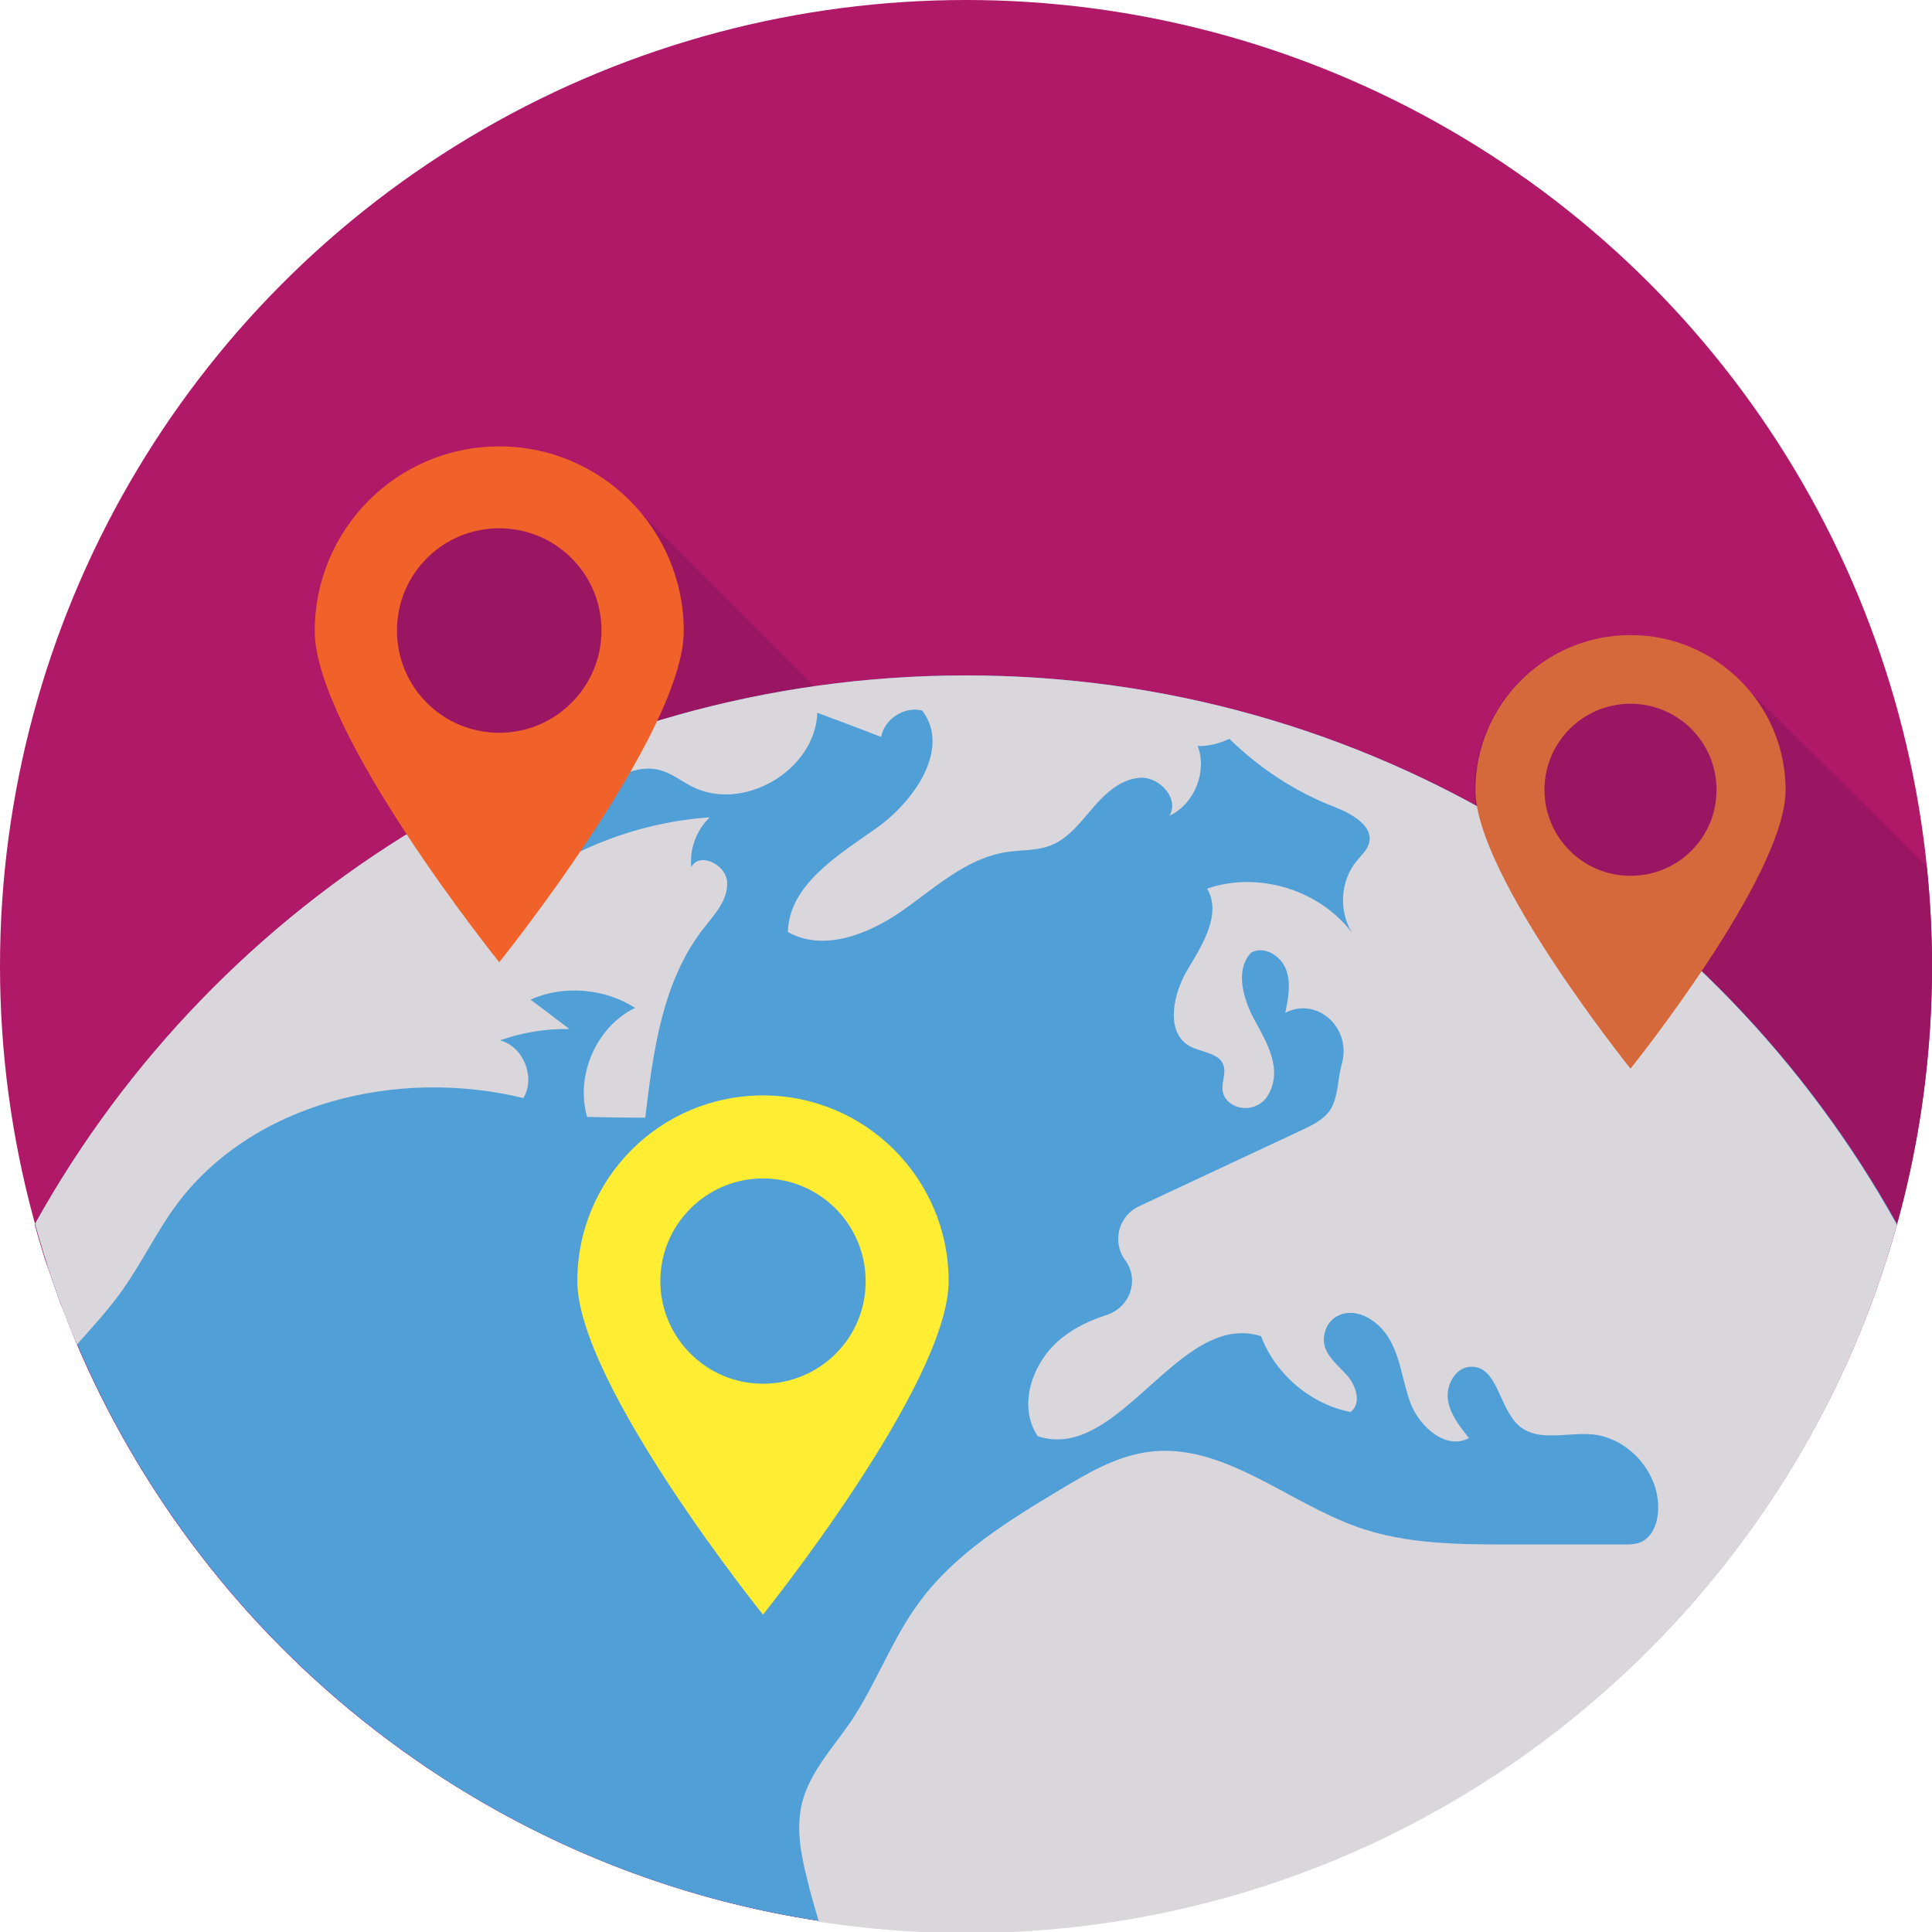 <?xml version="1.0" encoding="utf-8"?>
<!-- Generator: Adobe Illustrator 22.0.0, SVG Export Plug-In . SVG Version: 6.00 Build 0)  -->
<svg version="1.1" id="Слой_1" xmlns="http://www.w3.org/2000/svg" xmlns:xlink="http://www.w3.org/1999/xlink" x="0px" y="0px"
	 viewBox="0 0 512 512" style="enable-background:new 0 0 512 512;" xml:space="preserve">
<style type="text/css">
	.st0{fill:#B01968;}
	.st1{fill:#9B1662;enable-background:new    ;}
	.st2{fill:#509FD7;}
	.st3{fill:#DAD7DC;}
	.st4{fill:#F1622A;}
	.st5{fill:#FEED32;}
	.st6{fill:#D5693C;}
</style>
<circle class="st0" cx="256" cy="256" r="256"/>
<path class="st1" d="M510.6,229.6c0.9,8.6,1.4,17.4,1.4,26.4c0,141.4-114.6,256-256,256c-65.8,0-125.7-24.8-171-65.6
	c-27.6-24.8-49.8-55.5-64.6-90.1c0-0.2-0.1-0.3-0.2-0.4c-0.7-1.8-1.4-3.6-2.1-5.3c-0.6-1.7-1.3-3.3-2-5c-1.2-3.3-2.4-6.7-3.5-10
	c0-0.2-0.1-0.3-0.2-0.4c-0.1-0.4-0.2-0.8-0.4-1.2c-0.9-2.9-1.8-5.8-2.6-8.8c-0.1-0.3-0.2-0.6-0.2-0.8
	c23.5-42.2,57.5-77.8,98.5-103.2c-12.2-18.6-24.4-40.5-24.4-54c0-27,21.8-48.8,48.8-48.8c12.8,0,24.5,5,33.2,13.1l0-0.1l0.8,0.8
	c0.3,0.3,0.6,0.6,0.9,0.9l48.8,48.8c13-1.8,26.4-2.8,39.9-2.8c8.4,0,16.6,0.4,24.8,1.1c39.8,3.5,77.3,15.2,110.6,33.6
	c-0.2-1.5-0.4-3-0.4-4.3c0-22.7,18.4-41.1,41.1-41.1c10.4,0,19.9,3.9,27.1,10.3l0.2-0.2L510.6,229.6z"/>
<path class="st2" d="M256,179C149.9,179,57.5,237.7,9.3,324.3C39.2,432.5,138.3,512,256,512c117.7,0,216.8-79.5,246.7-187.7
	C454.5,237.7,362.1,179,256,179z"/>
<path class="st3" d="M256,179C149.9,179,57.4,237.7,9.3,324.3c3,11,6.7,21.7,11.1,32c4.2-4.7,8.5-9.4,12.1-14.5
	c5.1-7.2,8.9-15.2,14.1-22.3c20.2-27.4,59-36.6,92.1-28.5c3.3-5.5,0-13.7-6.2-15.3c5.9-2.1,12.1-3.1,18.4-3
	c-3.4-2.6-6.9-5.2-10.3-7.8c8.8-3.9,19.6-3,27.7,2.2c-10.3,5-15.9,18-12.7,28.9c5.1,0.1,10.3,0.2,15.4,0.2
	c2.1-17.6,4.5-36.1,15.4-50.1c2.9-3.7,6.5-7.5,6.3-12.2c-0.1-4.7-7.3-8.3-9.5-4.1c-0.5-4.8,1.4-9.9,4.9-13.2
	c-16.2,1.1-32.1,6.5-45.6,15.4c5.5-5.4,8.6-12.8,13.3-18.9c4.7-6.1,12.5-11.2,19.8-8.8c2.7,0.9,5,2.7,7.5,4
	c13.6,7.2,32.9-4,33.5-19.4c5.6,2.1,11.3,4.2,16.9,6.4c0.9-4.8,6.2-8.2,10.9-7c7.6,10-2,24-12.2,31.2s-23.1,15-23.4,27.5
	c9.4,5.3,21.3,0.6,30.1-5.5c8.9-6.2,17.2-14.1,27.9-15.7c3.9-0.6,7.9-0.3,11.5-1.7c4.8-1.8,8-6.2,11.4-10.1
	c3.3-3.9,7.6-7.7,12.7-7.9c5.1-0.1,10.2,5.7,7.5,10.1c6.6-3.1,10.1-11.7,7.5-18.5c2.9,0.1,5.8-0.7,8.4-1.9c8,7.8,17.5,14.1,28,18.1
	c4.5,1.8,10.3,5,9,9.6c-0.5,1.8-2,3.1-3.2,4.6c-4.4,5.2-4.9,13.3-1.3,19.1c-8.6-11.4-24.9-16.4-38.4-11.7c3.9,6.6-1.1,14.7-5.1,21.3
	c-4,6.6-6.1,16.9,0.6,20.5c3,1.6,7.6,1.7,8.8,4.9c1.2,3.2-2.3,7,1.9,10.2c3.2,2.3,7.9,1.3,9.9-2.1c4.1-6.9-0.3-14-3.7-20.3
	c-2.9-5.5-5-12.9-0.8-17.5c3.4-2,7.9,0.7,9.3,4.4c1.4,3.6,0.6,7.7-0.2,11.5l0.2-0.1c8.4-4.1,17.2,4.1,14.9,13.2
	c-0.3,1.2-0.6,2.5-0.8,3.8c-0.5,3.2-0.8,6.7-2.7,9.3c-1.7,2.2-4.3,3.5-6.8,4.7l-43.6,20.4c-5.3,2.5-7.1,9.2-3.8,14l0.3,0.4
	c3.7,5.3,1.1,12.4-5.1,14.4c-4.2,1.4-8.2,3.2-11.7,6c-7.8,6.1-12,17.9-6.5,26.1c21.6,7.2,37.4-33.4,59.2-26.5
	c3.8,10.1,13.1,18,23.7,20.1c3-2.2,1.5-7.1-1-9.8c-2.8-3.1-6.7-6-6-10.4c0.9-5.7,6.6-7.6,11.6-4.8c8.4,4.8,8.3,14.4,11.2,22.4
	c2.4,6.5,9.5,12.8,15.6,9.5c-2.5-3.1-5.1-6.4-5.6-10.3c-0.5-3.9,2.1-8.5,6.1-8.6c7.1-0.2,7.4,10.9,12.7,15.6
	c5,4.4,12.6,1.8,19.2,2.3c10,0.8,18.4,10.5,17.7,20.5c-0.2,3.3-1.6,6.8-4.6,8.1c-1.4,0.6-3.1,0.6-4.6,0.6c-9.8,0-19.7,0-29.5,0
	c-13.7,0-27.7,0-40.6-4.5c-19-6.6-36.1-22.8-56-20c-8.4,1.2-15.9,5.6-23.2,10c-13.8,8.3-28,17-37.5,30.1
	c-7.1,9.7-11.2,21.3-17.9,31.3c-4.7,6.9-10.8,13.3-12.9,21.4c-1.7,6.7-0.4,13.7,1.3,20.4c0.9,3.8,2,7.5,3.1,11.3
	c12.7,1.9,25.7,3,39,3c117.7,0,216.8-79.5,246.7-187.7C454.5,237.7,362.2,179,256,179z"/>
<path class="st4" d="M132.3,118.3c-27,0-48.9,21.9-48.9,48.9s48.9,87.8,48.9,87.8s48.9-60.8,48.9-87.8S159.3,118.3,132.3,118.3z
	 M132.3,194.2c-15,0-27.1-12.1-27.1-27.1c0-15,12.1-27.1,27.1-27.1c15,0,27.1,12.1,27.1,27.1C159.4,182.1,147.2,194.2,132.3,194.2z"
	/>
<path class="st5" d="M202.2,290.3c-27.2,0-49.2,22-49.2,49.2c0,27.2,49.2,88.4,49.2,88.4s49.2-61.2,49.2-88.4
	C251.4,312.4,229.4,290.3,202.2,290.3z M202.2,366.7c-15,0-27.2-12.2-27.2-27.2c0-15,12.2-27.2,27.2-27.2c15,0,27.2,12.2,27.2,27.2
	C229.5,354.5,217.3,366.7,202.2,366.7z"/>
<path class="st6" d="M432.1,168.3c-22.7,0-41.1,18.4-41.1,41.1c0,22.7,41.1,73.8,41.1,73.8s41.1-51.1,41.1-73.8
	S454.8,168.3,432.1,168.3z M432.1,232.1c-12.6,0-22.8-10.2-22.8-22.8c0-12.6,10.2-22.8,22.8-22.8c12.6,0,22.8,10.2,22.8,22.8
	C454.9,222,444.7,232.1,432.1,232.1z"/>
</svg>
